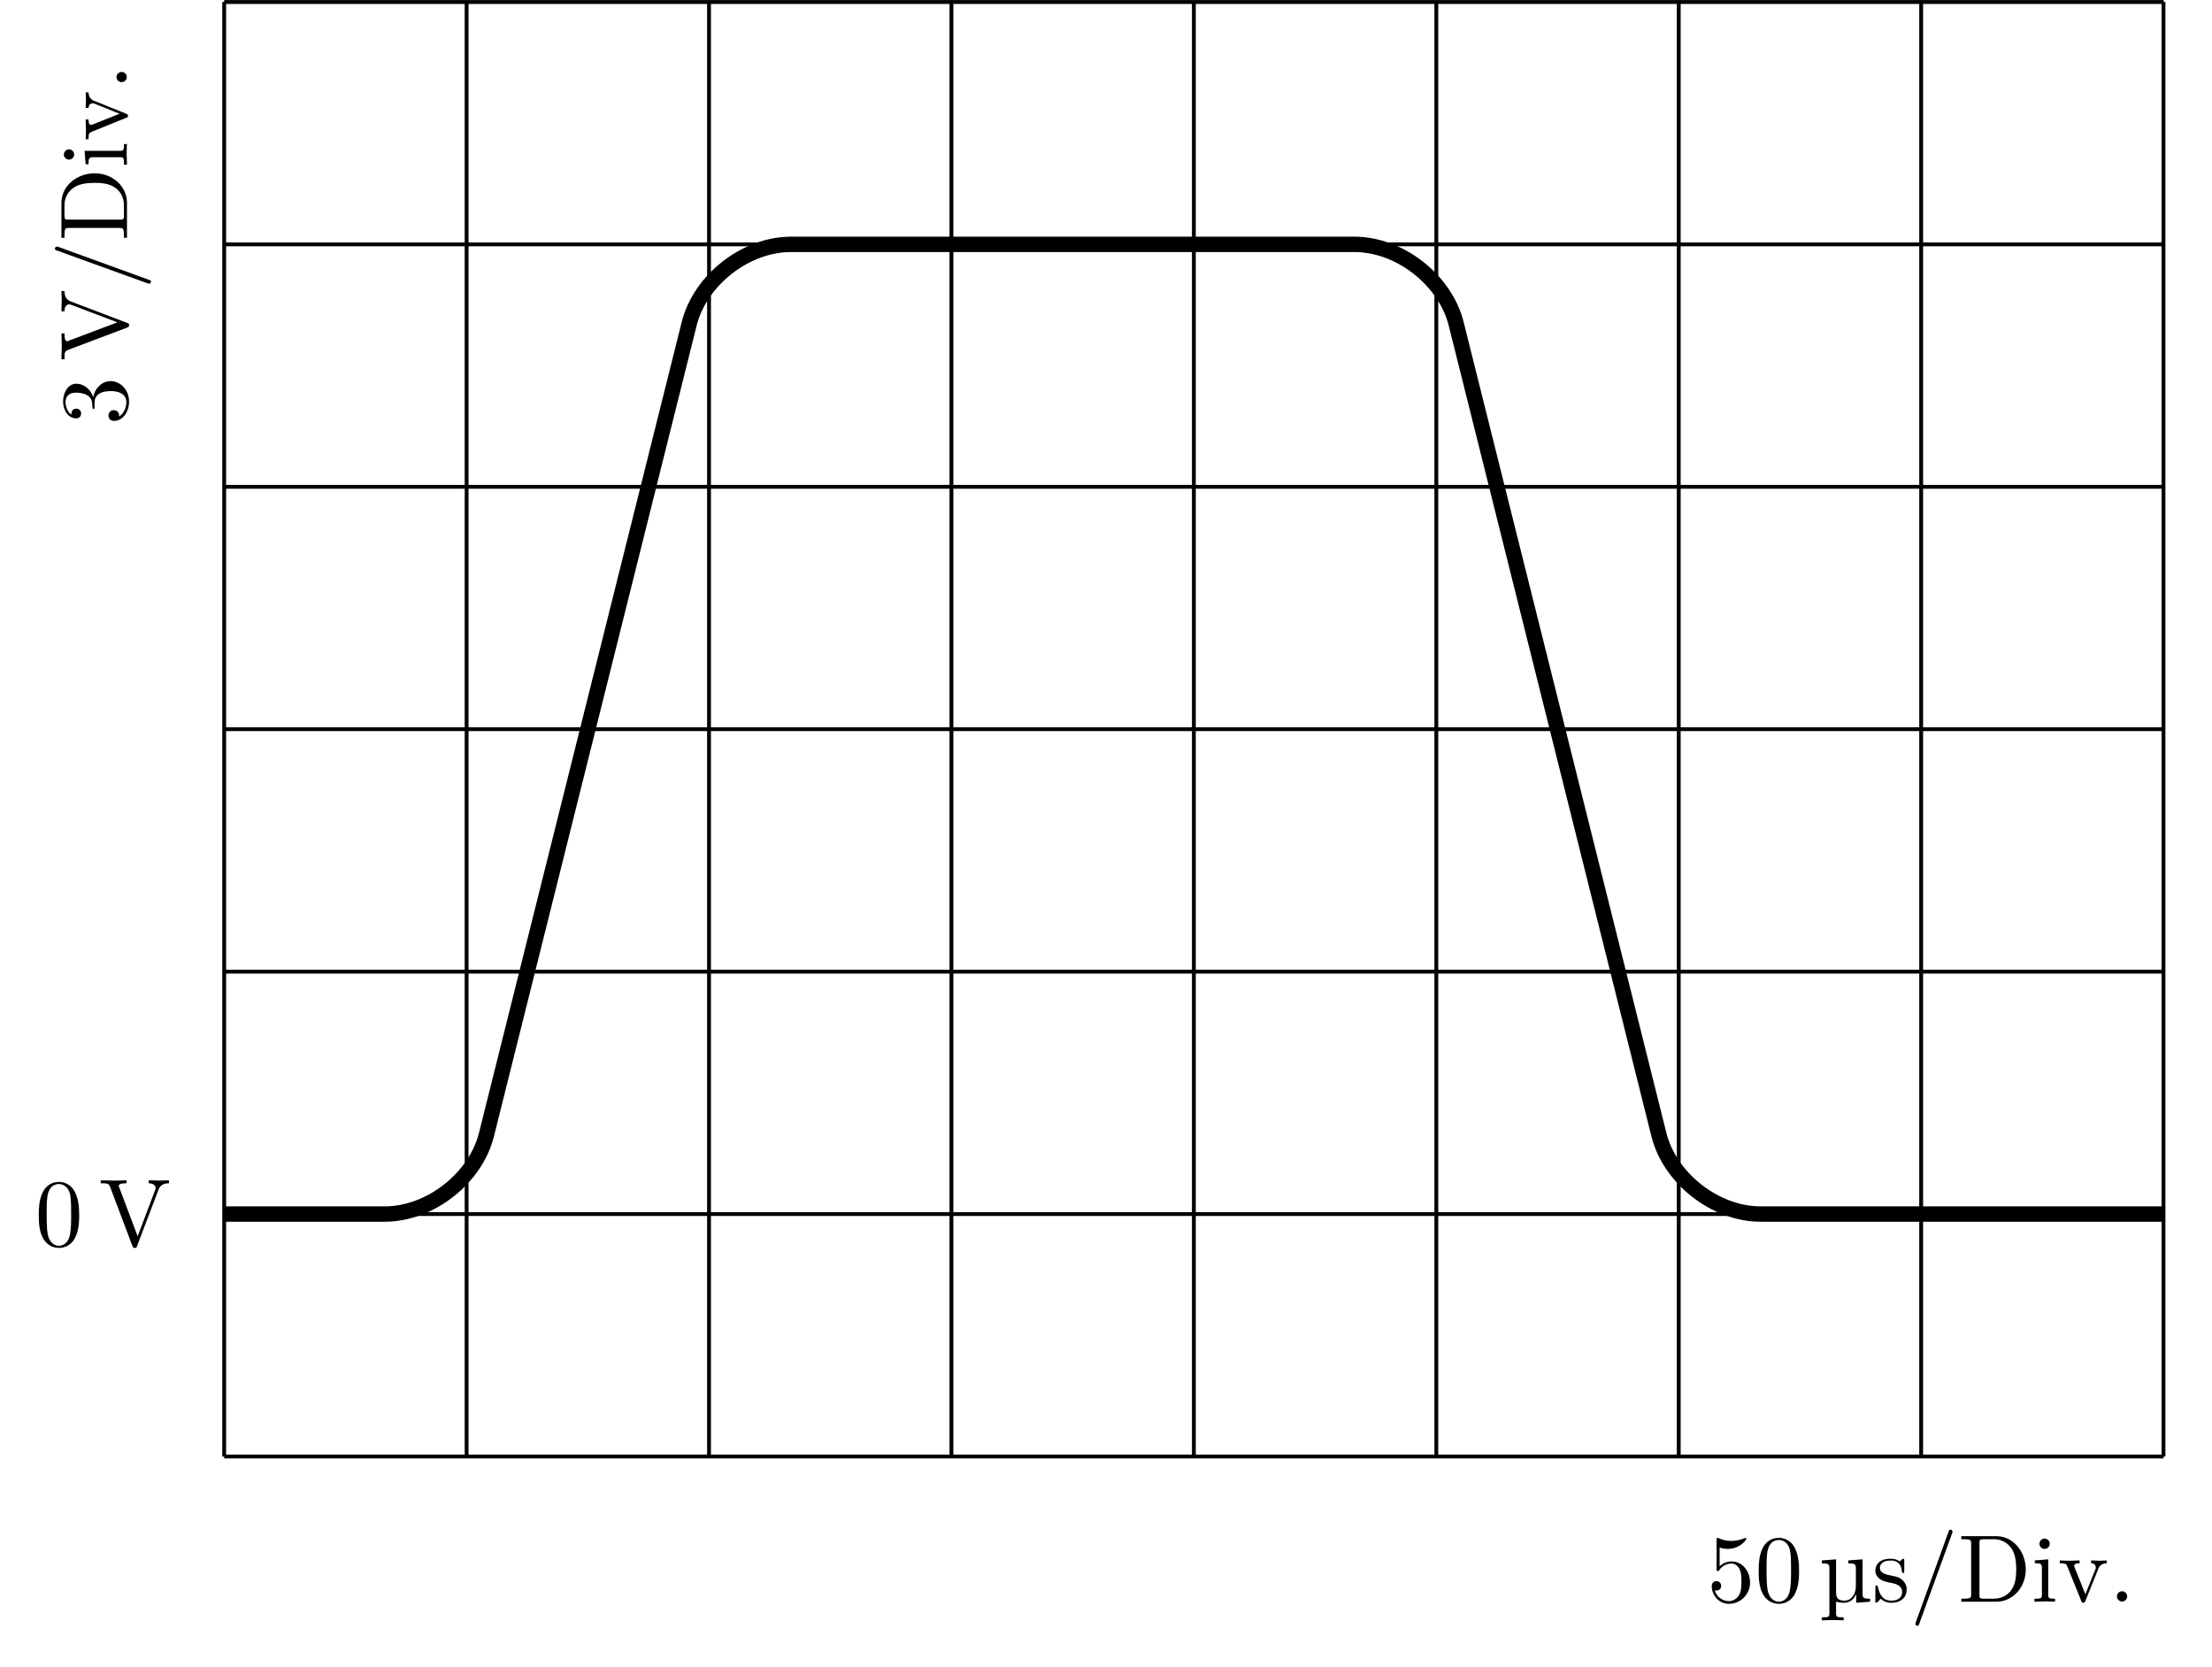 <svg xmlns="http://www.w3.org/2000/svg" xmlns:xlink="http://www.w3.org/1999/xlink" width="228.4" height="172.078"><defs><path id="b" d="M4.453-1.984c0-1.188-.812-2.172-1.89-2.172-.47 0-.891.156-1.25.5v-1.938c.187.063.515.14.843.14 1.219 0 1.906-.905 1.906-1.03 0-.063-.03-.11-.093-.11 0 0-.031 0-.078.032-.204.078-.688.28-1.36.28-.39 0-.844-.062-1.312-.28-.078-.032-.125-.032-.125-.032-.094 0-.094.078-.094.25v2.922c0 .188 0 .266.14.266.063 0 .094-.031.126-.094.109-.156.484-.688 1.28-.688.517 0 .767.454.845.626.156.374.171.75.171 1.25 0 .343 0 .937-.234 1.359-.234.39-.61.64-1.062.64-.72 0-1.282-.515-1.454-1.109.032.016.063.016.172.016.329 0 .485-.235.485-.485 0-.234-.157-.484-.485-.484-.14 0-.484.078-.484.531C.5-.75 1.172.22 2.281.22a2.194 2.194 0 0 0 2.172-2.203Zm0 0"/><path id="c" d="M4.563-3.172c0-.797-.063-1.578-.407-2.312-.453-.954-1.265-1.11-1.672-1.11-.609 0-1.328.25-1.734 1.172-.313.688-.36 1.453-.36 2.25 0 .75.032 1.64.438 2.39.438.798 1.156 1 1.64 1C3 .219 3.75.017 4.189-.936c.312-.672.375-1.454.375-2.235Zm-.829-.11c0 .735 0 1.407-.109 2.048C3.485-.297 2.906 0 2.469 0c-.39 0-.969-.25-1.156-1.203-.11-.594-.11-1.5-.11-2.078 0-.64 0-1.297.078-1.828.188-1.188.938-1.266 1.188-1.266.328 0 .984.172 1.172 1.156.093.547.093 1.313.093 1.938Zm0 0"/><path id="d" d="M5.297 0v-.313c-.703 0-.781-.062-.781-.562v-3.5l-1.47.11v.312c.704 0 .782.062.782.578v1.719c0 .875-.453 1.547-1.187 1.547-.829 0-.86-.47-.86-.985v-3.281l-1.468.11v.312c.703 0 .78.062.78.578v4.531c0 .453-.093.453-.78.453v.313l1.125-.031 1.125.03V1.61c-.688 0-.782 0-.782-.453V-.016c.157.063.422.125.797.125.547 0 .985-.265 1.266-.859h.015v.86Zm0 0"/><path id="e" d="M3.563-1.266c0-.53-.297-.828-.407-.937-.328-.328-.719-.406-1.14-.485-.547-.109-1.22-.234-1.22-.812 0-.344.266-.75 1.11-.75 1.094 0 1.14.89 1.172 1.203 0 .078.11.078.11.078.124 0 .124-.047.124-.234v-1c0-.172 0-.234-.109-.234-.047 0-.062 0-.187.125-.032.03-.141.125-.172.156-.375-.282-.781-.282-.938-.282-1.203 0-1.578.657-1.578 1.22 0 .343.156.624.422.843.313.25.594.313 1.313.453.218.047 1.03.203 1.03.906 0 .516-.343.907-1.124.907C1.14-.11.78-.672.594-1.516c-.031-.125-.031-.171-.14-.171-.126 0-.126.078-.126.25v1.312c0 .172 0 .234.11.234C.483.11.5.094.688-.094c.015-.015.015-.031.187-.218.438.406.89.421 1.094.421 1.14 0 1.593-.671 1.593-1.375Zm0 0"/><path id="f" d="M4.39-7.234a.207.207 0 0 0-.202-.204c-.141 0-.172.11-.204.204L.61 2.094c-.046.14-.046.187-.046.187 0 .11.078.203.187.203.14 0 .188-.109.203-.203l3.39-9.328c.048-.14.048-.187.048-.187Zm0 0"/><path id="g" d="M7-3.328c0-1.875-1.328-3.438-3.031-3.438H.344v.313h.234c.766 0 .781.11.781.453v5.234c0 .344-.015.454-.78.454H.343V0h3.625C5.64 0 7-1.469 7-3.328Zm-.984 0c0 1.094-.188 1.687-.547 2.172-.203.281-.766.843-1.766.843h-1c-.469 0-.484-.062-.484-.39v-5.36c0-.328.015-.39.484-.39h.985c.624 0 1.312.219 1.812.922.422.578.516 1.437.516 2.203Zm0 0"/><path id="h" d="M2.453 0v-.313c-.656 0-.703-.046-.703-.437v-3.625l-1.39.11v.296c.656 0 .734.063.734.547V-.75c0 .438-.11.438-.766.438V0l1.094-.031c.344 0 .687.015 1.031.031Zm-.547-5.984a.547.547 0 0 0-.531-.532.536.536 0 0 0-.531.532c0 .265.219.53.515.53a.54.54 0 0 0 .547-.53Zm0 0"/><path id="i" d="M5.031-3.969v-.297c-.234.016-.515.032-.734.032l-.875-.032v.297c.375.016.484.25.484.438a.525.525 0 0 1-.062.234L2.828-.766 1.718-3.53c-.046-.14-.046-.172-.046-.172 0-.266.375-.266.562-.266v-.297l-1.078.032c-.281 0-.672-.016-.968-.032v.297c.625 0 .671.063.796.375L2.406-.078c.063.14.078.187.203.187.141 0 .172-.093.22-.187l1.296-3.219c.078-.234.25-.656.906-.672Zm0 0"/><path id="j" d="M1.906-.531A.524.524 0 1 0 .86-.515a.524.524 0 0 0 1.047-.016Zm0 0"/><path id="r" d="M7.234-6.453v-.313c-.312.016-.703.032-.968.032L5.14-6.766v.313c.515 0 .718.266.718.484 0 .078-.03.14-.046.203L4-.984 2.11-6c-.063-.125-.063-.172-.063-.172 0-.281.562-.281.812-.281v-.313c-.359.032-1.03.032-1.406.032L.187-6.766v.313c.641 0 .829 0 .97.375L3.452 0c.078.188.125.219.25.219.172 0 .188-.047.235-.188l2.218-5.828c.14-.36.407-.656 1.078-.656Zm0 0"/><path id="k" d="M-1.688-4.531c-.812 0-1.593.625-1.796 1.656-.266-.813-.97-1.39-1.75-1.39-.813 0-1.36.874-1.36 1.827 0 1 .594 1.75 1.344 1.75.328 0 .516-.218.516-.5 0-.312-.22-.5-.5-.5-.5 0-.5.454-.5.61-.485-.313-.61-.969-.61-1.313 0-.406.219-.953 1.11-.953.109 0 .687.016 1.125.266.468.297.5.64.515.89 0 .079.031.313.031.391 0 .078.016.14.11.14.11 0 .11-.062.11-.234v-.437c0-.813.671-1.172 1.655-1.172 1.344 0 1.625.672 1.625 1.11 0 .421-.171 1.171-.75 1.515.047-.344-.171-.656-.546-.656-.36 0-.547.265-.547.562 0 .235.14.547.562.547.907 0 1.563-.922 1.563-2 0-1.203-.906-2.11-1.907-2.11Zm0 0"/><path id="l" d="M-6.453-7.234h-.313c.016.312.032.703.032.968l-.032 1.125h.313c0-.515.266-.718.484-.718.078 0 .14.03.203.046L-.984-4-6-2.11c-.125.063-.172.063-.172.063-.281 0-.281-.562-.281-.812h-.313c.032.359.032 1.03.032 1.406l-.032 1.266h.313c0-.641 0-.829.375-.97L0-3.452c.188-.078.219-.125.219-.25 0-.172-.047-.188-.188-.235l-5.828-2.218c-.36-.14-.656-.407-.656-1.078Zm0 0"/><path id="m" d="M-7.234-4.39a.207.207 0 0 0-.204.202c0 .141.11.172.204.204L2.094-.61a.74.74 0 0 0 .187.046c.11 0 .203-.078.203-.187 0-.14-.109-.188-.203-.203l-9.328-3.39c-.14-.048-.187-.048-.187-.048Zm0 0"/><path id="n" d="M-3.328-7c-1.875 0-3.438 1.328-3.438 3.031v3.625h.313v-.234c0-.766.11-.781.453-.781h5.234c.344 0 .454.015.454.78v.235H0v-3.625C0-5.64-1.469-7-3.328-7Zm0 .984c1.094 0 1.687.188 2.172.547.281.203.843.766.843 1.766v1c0 .469-.062.484-.39.484h-5.36c-.328 0-.39-.015-.39-.484v-.985c0-.624.219-1.312.922-1.812.578-.422 1.437-.516 2.203-.516Zm0 0"/><path id="o" d="M0-2.453h-.313c0 .656-.046.703-.437.703h-3.625l.11 1.39h.296c0-.656.063-.734.547-.734H-.75c.438 0 .438.11.438.766H0l-.031-1.094c0-.344.015-.687.031-1.031Zm-5.984.547a.547.547 0 0 0-.532.531c0 .328.282.531.532.531.265 0 .53-.219.53-.515a.54.54 0 0 0-.53-.547Zm0 0"/><path id="p" d="M-3.969-5.031h-.297c.016.234.032.515.032.734l-.032.875h.297c.016-.375.25-.484.438-.484.078 0 .125.015.234.062l2.531 1.016-2.765 1.11c-.14.046-.172.046-.172.046-.266 0-.266-.375-.266-.562h-.297l.032 1.078c0 .281-.016.672-.032.968h.297c0-.625.063-.671.375-.796l3.516-1.422c.14-.063.187-.078.187-.203 0-.141-.093-.172-.187-.22l-3.219-1.296c-.234-.078-.656-.25-.672-.906Zm0 0"/><path id="q" d="M-.531-1.906A.524.524 0 1 0-.515-.86a.524.524 0 0 0-.016-1.047Zm0 0"/><clipPath id="a"><path d="M.309 2h227.183v146H.31Zm0 0"/></clipPath></defs><path fill="none" stroke="#000" stroke-miterlimit="10" stroke-width=".397" d="M23.148 150.39h200.254M23.148 125.356h200.254m-200.254-25.03h200.254M23.148 75.292h200.254M23.148 50.262h200.254M23.148 25.23h200.254M23.148.207h200.254M23.148 150.391V.199M48.18 150.391V.199M73.21 150.391V.199m25.031 150.192V.199m25.031 150.192V.199m25.036 150.192V.199m25.03 150.192V.199m25.032 150.192V.199m25.02 150.192V.199"/><g clip-path="url(#a)"><path fill="none" stroke="#000" stroke-miterlimit="10" stroke-width="1.586" d="M23.148 125.355h16.575c4.672 0 9.375-3.671 10.507-8.203l20.93-83.715c1.133-4.535 5.84-8.207 10.512-8.207h58.176c4.672 0 9.379 3.672 10.511 8.207l20.93 83.715c1.133 4.532 5.836 8.203 10.508 8.203h41.605"/></g><use xlink:href="#b" x="176.248" y="165.381"/><use xlink:href="#c" x="181.202" y="165.381"/><use xlink:href="#d" x="187.802" y="165.381"/><use xlink:href="#e" x="193.312" y="165.381"/><use xlink:href="#f" x="197.216" y="165.381"/><use xlink:href="#g" x="202.171" y="165.381"/><use xlink:href="#h" x="209.742" y="165.381"/><use xlink:href="#i" x="212.497" y="165.381"/><use xlink:href="#j" x="217.729" y="165.381"/><use xlink:href="#k" x="13.11" y="43.883"/><use xlink:href="#l" x="13.11" y="37.283"/><use xlink:href="#m" x="13.11" y="29.851"/><use xlink:href="#n" x="13.11" y="24.896"/><use xlink:href="#o" x="13.11" y="17.325"/><use xlink:href="#p" x="13.11" y="14.57"/><use xlink:href="#q" x="13.11" y="9.338"/><use xlink:href="#c" x="3.614" y="128.631"/><use xlink:href="#r" x="10.213" y="128.631"/></svg>